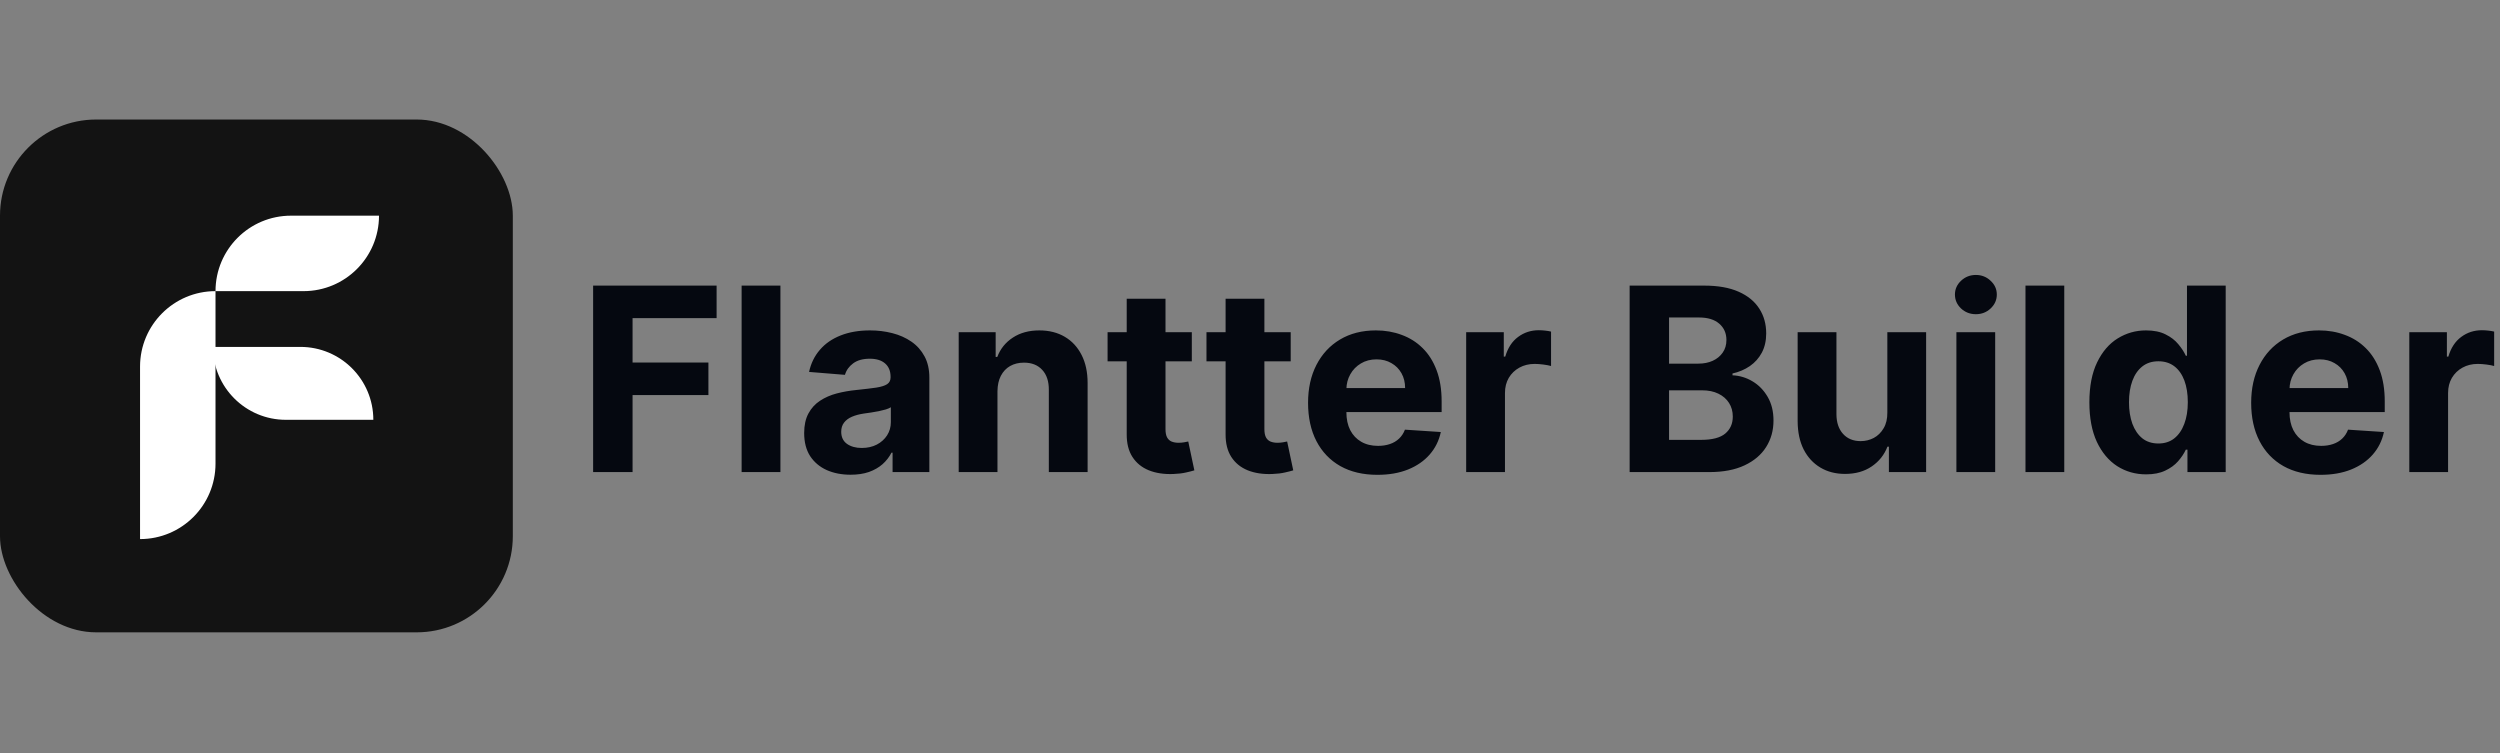 <svg width="156" height="47" viewBox="0 0 156 47" fill="none" xmlns="http://www.w3.org/2000/svg">
<rect x="0" y="0" width="156" height="47" fill="#808080" stroke="none"/>
<rect y="7.458" width="32" height="32" rx="6" fill="#131313"/>
<path d="M13.448 18.167C13.448 15.566 15.556 13.458 18.157 13.458H23.65C23.65 16.059 21.542 18.167 18.941 18.167H13.448Z" fill="white"/>
<path d="M13.448 18.167L13.448 28.93C13.448 31.531 11.34 33.639 8.739 33.639L8.739 22.876C8.739 20.275 10.847 18.167 13.448 18.167Z" fill="white"/>
<path d="M13.288 21.647C13.288 24.159 15.325 26.196 17.837 26.196H23.296C23.296 23.683 21.259 21.647 18.747 21.647H13.288Z" fill="white"/>
<path d="M37.011 29.458V17.822H44.716V19.85H39.472V22.623H44.205V24.651H39.472V29.458H37.011ZM48.698 17.822V29.458H46.277V17.822H48.698ZM53.077 29.623C52.52 29.623 52.024 29.526 51.589 29.333C51.153 29.136 50.808 28.847 50.555 28.464C50.305 28.078 50.18 27.597 50.18 27.021C50.18 26.536 50.269 26.129 50.447 25.799C50.625 25.47 50.867 25.204 51.174 25.004C51.481 24.803 51.829 24.651 52.219 24.549C52.613 24.447 53.026 24.375 53.458 24.333C53.966 24.28 54.375 24.231 54.685 24.186C54.996 24.136 55.221 24.064 55.361 23.97C55.502 23.875 55.572 23.735 55.572 23.549V23.515C55.572 23.155 55.458 22.877 55.231 22.68C55.007 22.483 54.689 22.384 54.276 22.384C53.841 22.384 53.494 22.481 53.236 22.674C52.979 22.864 52.808 23.102 52.725 23.39L50.486 23.208C50.6 22.678 50.824 22.22 51.157 21.833C51.49 21.443 51.92 21.144 52.447 20.936C52.977 20.724 53.591 20.617 54.288 20.617C54.772 20.617 55.236 20.674 55.68 20.788C56.127 20.901 56.522 21.078 56.867 21.316C57.216 21.555 57.49 21.862 57.691 22.237C57.892 22.608 57.992 23.053 57.992 23.572V29.458H55.697V28.248H55.628C55.488 28.521 55.301 28.761 55.066 28.97C54.831 29.174 54.549 29.335 54.219 29.453C53.89 29.566 53.509 29.623 53.077 29.623ZM53.77 27.953C54.127 27.953 54.441 27.883 54.714 27.742C54.986 27.599 55.2 27.405 55.356 27.163C55.511 26.92 55.589 26.646 55.589 26.339V25.413C55.513 25.462 55.409 25.508 55.276 25.549C55.147 25.587 55.002 25.623 54.839 25.657C54.676 25.688 54.513 25.716 54.35 25.742C54.187 25.765 54.039 25.786 53.907 25.805C53.623 25.847 53.375 25.913 53.163 26.004C52.95 26.095 52.786 26.218 52.668 26.373C52.551 26.525 52.492 26.714 52.492 26.941C52.492 27.271 52.611 27.523 52.85 27.697C53.092 27.867 53.399 27.953 53.77 27.953ZM62.242 24.413V29.458H59.822V20.731H62.129V22.271H62.231C62.424 21.763 62.748 21.362 63.203 21.066C63.657 20.767 64.208 20.617 64.856 20.617C65.462 20.617 65.99 20.75 66.441 21.015C66.892 21.28 67.242 21.659 67.492 22.151C67.742 22.64 67.867 23.224 67.867 23.901V29.458H65.447V24.333C65.451 23.799 65.314 23.383 65.038 23.083C64.761 22.78 64.381 22.629 63.896 22.629C63.57 22.629 63.282 22.699 63.032 22.839C62.786 22.979 62.593 23.184 62.453 23.453C62.316 23.718 62.246 24.038 62.242 24.413ZM74.369 20.731V22.549H69.113V20.731H74.369ZM70.307 18.64H72.727V26.776C72.727 27 72.761 27.174 72.829 27.299C72.897 27.42 72.992 27.506 73.113 27.555C73.238 27.604 73.382 27.629 73.545 27.629C73.659 27.629 73.772 27.619 73.886 27.6C74 27.578 74.087 27.561 74.147 27.549L74.528 29.35C74.407 29.388 74.237 29.432 74.017 29.481C73.797 29.534 73.53 29.566 73.216 29.578C72.632 29.6 72.121 29.523 71.682 29.345C71.246 29.167 70.907 28.89 70.665 28.515C70.422 28.14 70.303 27.667 70.307 27.095V18.64ZM80.54 20.731V22.549H75.284V20.731H80.54ZM76.477 18.64H78.898V26.776C78.898 27 78.932 27.174 79 27.299C79.068 27.42 79.163 27.506 79.284 27.555C79.409 27.604 79.553 27.629 79.716 27.629C79.83 27.629 79.943 27.619 80.057 27.6C80.171 27.578 80.258 27.561 80.318 27.549L80.699 29.35C80.578 29.388 80.407 29.432 80.188 29.481C79.968 29.534 79.701 29.566 79.386 29.578C78.803 29.6 78.292 29.523 77.852 29.345C77.417 29.167 77.078 28.89 76.835 28.515C76.593 28.14 76.474 27.667 76.477 27.095V18.64ZM85.952 29.629C85.054 29.629 84.282 29.447 83.634 29.083C82.99 28.716 82.494 28.197 82.145 27.526C81.797 26.852 81.623 26.055 81.623 25.134C81.623 24.237 81.797 23.449 82.145 22.771C82.494 22.093 82.984 21.564 83.617 21.186C84.253 20.807 84.999 20.617 85.856 20.617C86.431 20.617 86.967 20.71 87.463 20.896C87.963 21.078 88.399 21.352 88.77 21.72C89.145 22.087 89.437 22.549 89.645 23.106C89.854 23.659 89.958 24.307 89.958 25.049V25.714H82.588V24.214H87.679C87.679 23.866 87.604 23.557 87.452 23.288C87.3 23.019 87.09 22.809 86.821 22.657C86.556 22.502 86.248 22.424 85.895 22.424C85.528 22.424 85.202 22.509 84.918 22.68C84.638 22.847 84.418 23.072 84.259 23.356C84.1 23.636 84.018 23.949 84.015 24.294V25.72C84.015 26.151 84.094 26.525 84.253 26.839C84.416 27.153 84.645 27.396 84.941 27.566C85.236 27.737 85.587 27.822 85.992 27.822C86.261 27.822 86.507 27.784 86.731 27.708C86.954 27.633 87.145 27.519 87.304 27.367C87.463 27.216 87.585 27.03 87.668 26.811L89.907 26.958C89.793 27.496 89.56 27.966 89.208 28.367C88.859 28.765 88.409 29.076 87.856 29.299C87.306 29.519 86.672 29.629 85.952 29.629ZM91.489 29.458V20.731H93.836V22.254H93.927C94.086 21.712 94.353 21.303 94.728 21.026C95.103 20.746 95.535 20.606 96.023 20.606C96.145 20.606 96.275 20.614 96.415 20.629C96.556 20.644 96.679 20.665 96.785 20.691V22.839C96.671 22.805 96.514 22.775 96.313 22.748C96.112 22.722 95.929 22.708 95.762 22.708C95.406 22.708 95.088 22.786 94.808 22.941C94.531 23.093 94.311 23.305 94.148 23.578C93.989 23.85 93.91 24.165 93.91 24.521V29.458H91.489ZM101.689 29.458V17.822H106.348C107.204 17.822 107.918 17.949 108.49 18.203C109.062 18.456 109.492 18.809 109.78 19.259C110.068 19.706 110.211 20.222 110.211 20.805C110.211 21.259 110.121 21.659 109.939 22.004C109.757 22.345 109.507 22.625 109.189 22.845C108.874 23.061 108.514 23.214 108.109 23.305V23.419C108.552 23.438 108.967 23.562 109.354 23.794C109.744 24.025 110.06 24.349 110.302 24.765C110.545 25.178 110.666 25.67 110.666 26.242C110.666 26.86 110.513 27.411 110.206 27.896C109.903 28.377 109.454 28.758 108.859 29.038C108.264 29.318 107.532 29.458 106.66 29.458H101.689ZM104.149 27.447H106.155C106.84 27.447 107.34 27.316 107.655 27.055C107.969 26.79 108.126 26.438 108.126 25.998C108.126 25.676 108.049 25.392 107.893 25.146C107.738 24.9 107.516 24.706 107.229 24.566C106.944 24.426 106.605 24.356 106.211 24.356H104.149V27.447ZM104.149 22.691H105.973C106.31 22.691 106.609 22.633 106.871 22.515C107.136 22.394 107.344 22.224 107.496 22.004C107.651 21.784 107.729 21.521 107.729 21.214C107.729 20.794 107.579 20.454 107.28 20.197C106.984 19.939 106.564 19.811 106.018 19.811H104.149V22.691ZM117.77 25.742V20.731H120.19V29.458H117.867V27.873H117.776C117.579 28.384 117.251 28.795 116.793 29.106C116.338 29.417 115.783 29.572 115.128 29.572C114.545 29.572 114.031 29.439 113.588 29.174C113.145 28.909 112.798 28.532 112.548 28.044C112.302 27.555 112.177 26.97 112.173 26.288V20.731H114.594V25.856C114.598 26.371 114.736 26.778 115.009 27.078C115.281 27.377 115.647 27.526 116.105 27.526C116.397 27.526 116.67 27.46 116.923 27.328C117.177 27.191 117.382 26.991 117.537 26.725C117.696 26.46 117.774 26.133 117.77 25.742ZM122.079 29.458V20.731H124.499V29.458H122.079ZM123.294 19.606C122.935 19.606 122.626 19.487 122.368 19.248C122.115 19.006 121.988 18.716 121.988 18.379C121.988 18.045 122.115 17.759 122.368 17.521C122.626 17.278 122.935 17.157 123.294 17.157C123.654 17.157 123.961 17.278 124.215 17.521C124.472 17.759 124.601 18.045 124.601 18.379C124.601 18.716 124.472 19.006 124.215 19.248C123.961 19.487 123.654 19.606 123.294 19.606ZM128.81 17.822V29.458H126.39V17.822H128.81ZM133.917 29.6C133.254 29.6 132.654 29.43 132.116 29.089C131.582 28.744 131.158 28.239 130.843 27.572C130.533 26.901 130.377 26.079 130.377 25.106C130.377 24.106 130.538 23.275 130.86 22.612C131.182 21.945 131.61 21.447 132.144 21.117C132.682 20.784 133.271 20.617 133.912 20.617C134.4 20.617 134.807 20.701 135.133 20.867C135.463 21.03 135.728 21.235 135.929 21.481C136.133 21.724 136.288 21.962 136.394 22.197H136.468V17.822H138.883V29.458H136.497V28.061H136.394C136.281 28.303 136.12 28.544 135.912 28.782C135.707 29.017 135.44 29.212 135.11 29.367C134.785 29.523 134.387 29.6 133.917 29.6ZM134.684 27.674C135.074 27.674 135.404 27.568 135.673 27.356C135.946 27.14 136.154 26.839 136.298 26.453C136.446 26.066 136.519 25.614 136.519 25.095C136.519 24.576 136.447 24.125 136.304 23.742C136.16 23.36 135.951 23.064 135.679 22.856C135.406 22.648 135.074 22.544 134.684 22.544C134.287 22.544 133.951 22.651 133.679 22.867C133.406 23.083 133.199 23.383 133.059 23.765C132.919 24.148 132.849 24.591 132.849 25.095C132.849 25.602 132.919 26.051 133.059 26.441C133.203 26.828 133.41 27.131 133.679 27.35C133.951 27.566 134.287 27.674 134.684 27.674ZM144.802 29.629C143.905 29.629 143.132 29.447 142.484 29.083C141.84 28.716 141.344 28.197 140.996 27.526C140.647 26.852 140.473 26.055 140.473 25.134C140.473 24.237 140.647 23.449 140.996 22.771C141.344 22.093 141.835 21.564 142.467 21.186C143.104 20.807 143.85 20.617 144.706 20.617C145.282 20.617 145.818 20.71 146.314 20.896C146.814 21.078 147.249 21.352 147.621 21.72C147.996 22.087 148.287 22.549 148.496 23.106C148.704 23.659 148.808 24.307 148.808 25.049V25.714H141.439V24.214H146.53C146.53 23.866 146.454 23.557 146.302 23.288C146.151 23.019 145.941 22.809 145.672 22.657C145.407 22.502 145.098 22.424 144.746 22.424C144.378 22.424 144.052 22.509 143.768 22.68C143.488 22.847 143.268 23.072 143.109 23.356C142.95 23.636 142.869 23.949 142.865 24.294V25.72C142.865 26.151 142.944 26.525 143.104 26.839C143.266 27.153 143.496 27.396 143.791 27.566C144.087 27.737 144.437 27.822 144.842 27.822C145.111 27.822 145.357 27.784 145.581 27.708C145.804 27.633 145.996 27.519 146.155 27.367C146.314 27.216 146.435 27.03 146.518 26.811L148.757 26.958C148.643 27.496 148.41 27.966 148.058 28.367C147.71 28.765 147.259 29.076 146.706 29.299C146.157 29.519 145.522 29.629 144.802 29.629ZM150.34 29.458V20.731H152.686V22.254H152.777C152.936 21.712 153.203 21.303 153.578 21.026C153.953 20.746 154.385 20.606 154.874 20.606C154.995 20.606 155.126 20.614 155.266 20.629C155.406 20.644 155.529 20.665 155.635 20.691V22.839C155.521 22.805 155.364 22.775 155.164 22.748C154.963 22.722 154.779 22.708 154.612 22.708C154.256 22.708 153.938 22.786 153.658 22.941C153.381 23.093 153.162 23.305 152.999 23.578C152.84 23.85 152.76 24.165 152.76 24.521V29.458H150.34Z" fill="#050810"/>
</svg>
